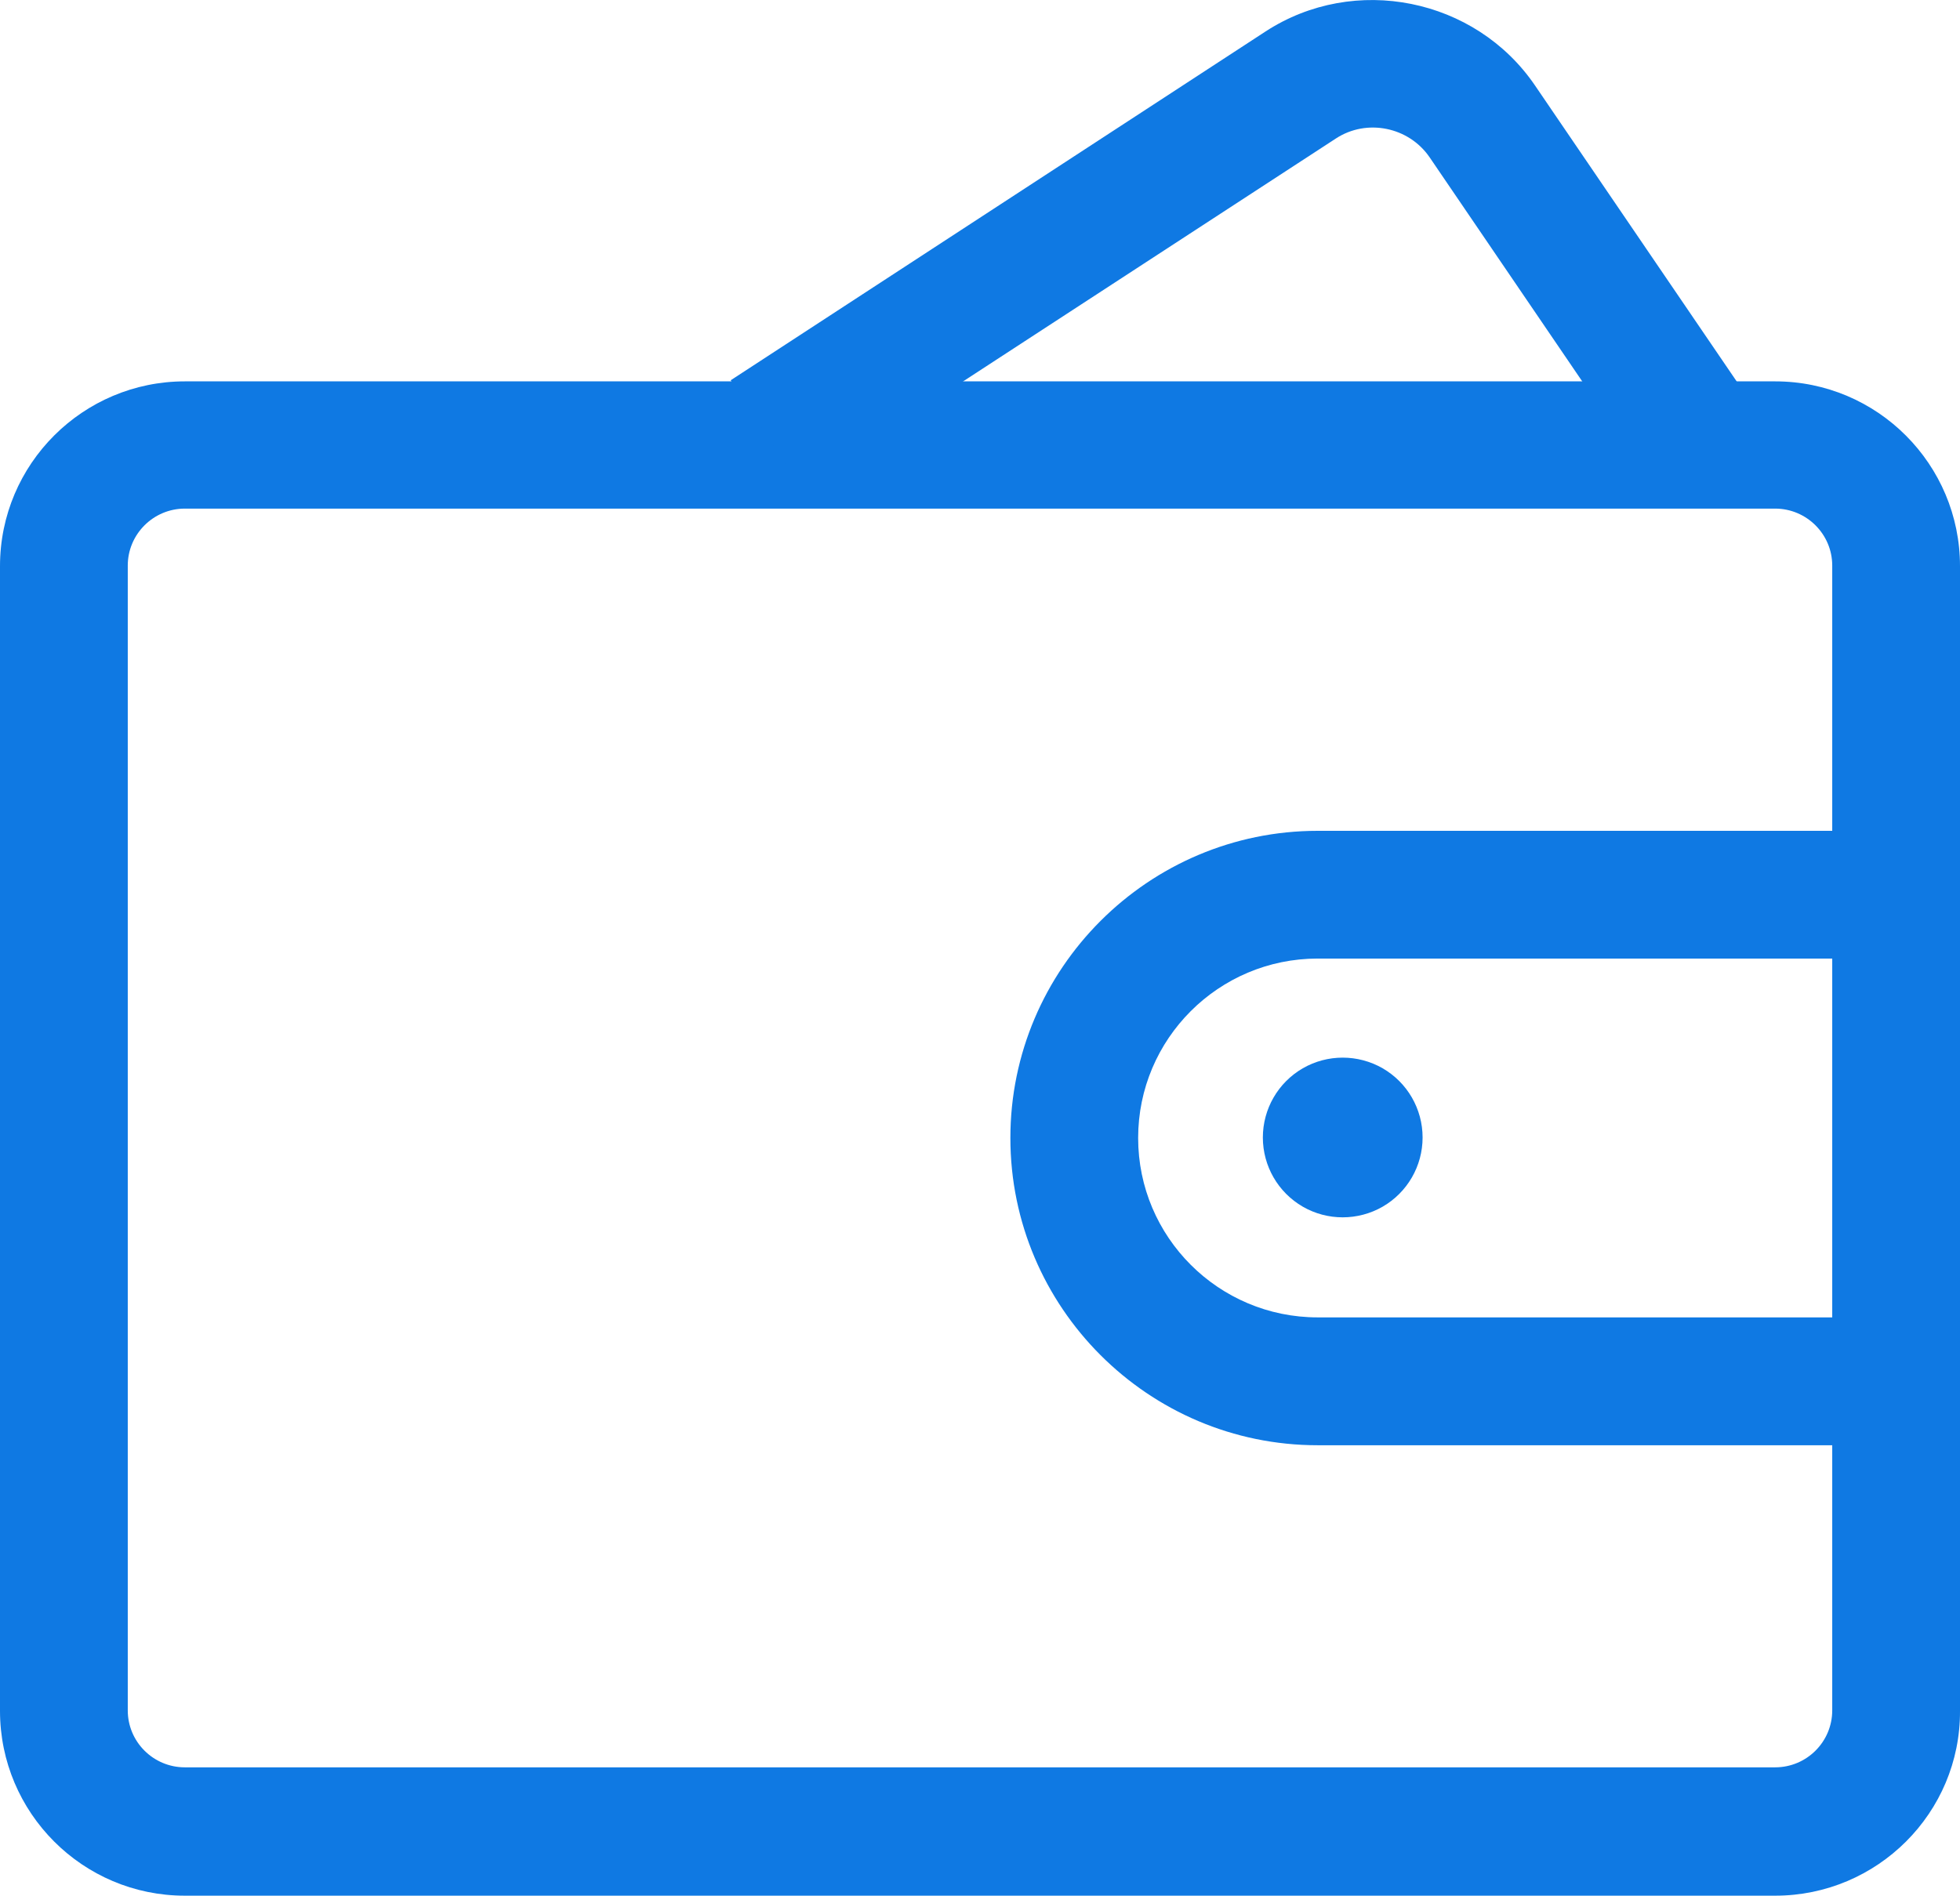 <svg xmlns="http://www.w3.org/2000/svg" xmlns:xlink="http://www.w3.org/1999/xlink" width="16" height="15.479" viewBox="0 0 16 15.479" fill="none">
<path   fill-rule="evenodd"  fill="#0F79E3"  d="M14.491 15.479L1.509 15.479C0.674 15.479 0 14.801 0 13.97L0 4.623C0 3.788 0.678 3.114 1.509 3.114L14.491 3.114C15.326 3.114 16 3.792 16 4.623L16 13.97C16.004 14.801 15.326 15.479 14.491 15.479ZM1.509 4.153C1.252 4.153 1.043 4.362 1.043 4.618L1.043 13.966C1.043 14.223 1.252 14.431 1.509 14.431L14.491 14.431C14.748 14.431 14.957 14.223 14.957 13.966L14.957 4.618C14.957 4.362 14.748 4.153 14.491 4.153L1.509 4.153Z">
</path>
<path d="M10.309 9.288C10.309 9.521 10.433 9.736 10.635 9.853C10.836 9.969 11.085 9.969 11.287 9.853C11.489 9.736 11.613 9.521 11.613 9.288C11.613 9.055 11.489 8.84 11.287 8.723C11.085 8.607 10.836 8.607 10.635 8.723C10.433 8.84 10.309 9.055 10.309 9.288Z"   fill="#0F79E3" >
</path>
<path   fill-rule="evenodd"  fill="#0F79E3"  d="M15.291 11.801L10.757 11.801C9.374 11.801 8.248 10.675 8.248 9.292C8.248 7.91 9.374 6.784 10.757 6.784L14.991 6.784L14.991 7.827L10.757 7.827C9.948 7.827 9.291 8.483 9.291 9.292C9.291 10.101 9.948 10.757 10.757 10.757L15.291 10.757L15.291 11.801ZM6.535 3.979L5.965 3.105L10.331 0.257C11.057 -0.216 12.044 -0.016 12.53 0.697L14.283 3.27L13.422 3.857L11.67 1.284C11.5 1.036 11.157 0.966 10.905 1.131L6.535 3.979Z">
</path>
</svg>
